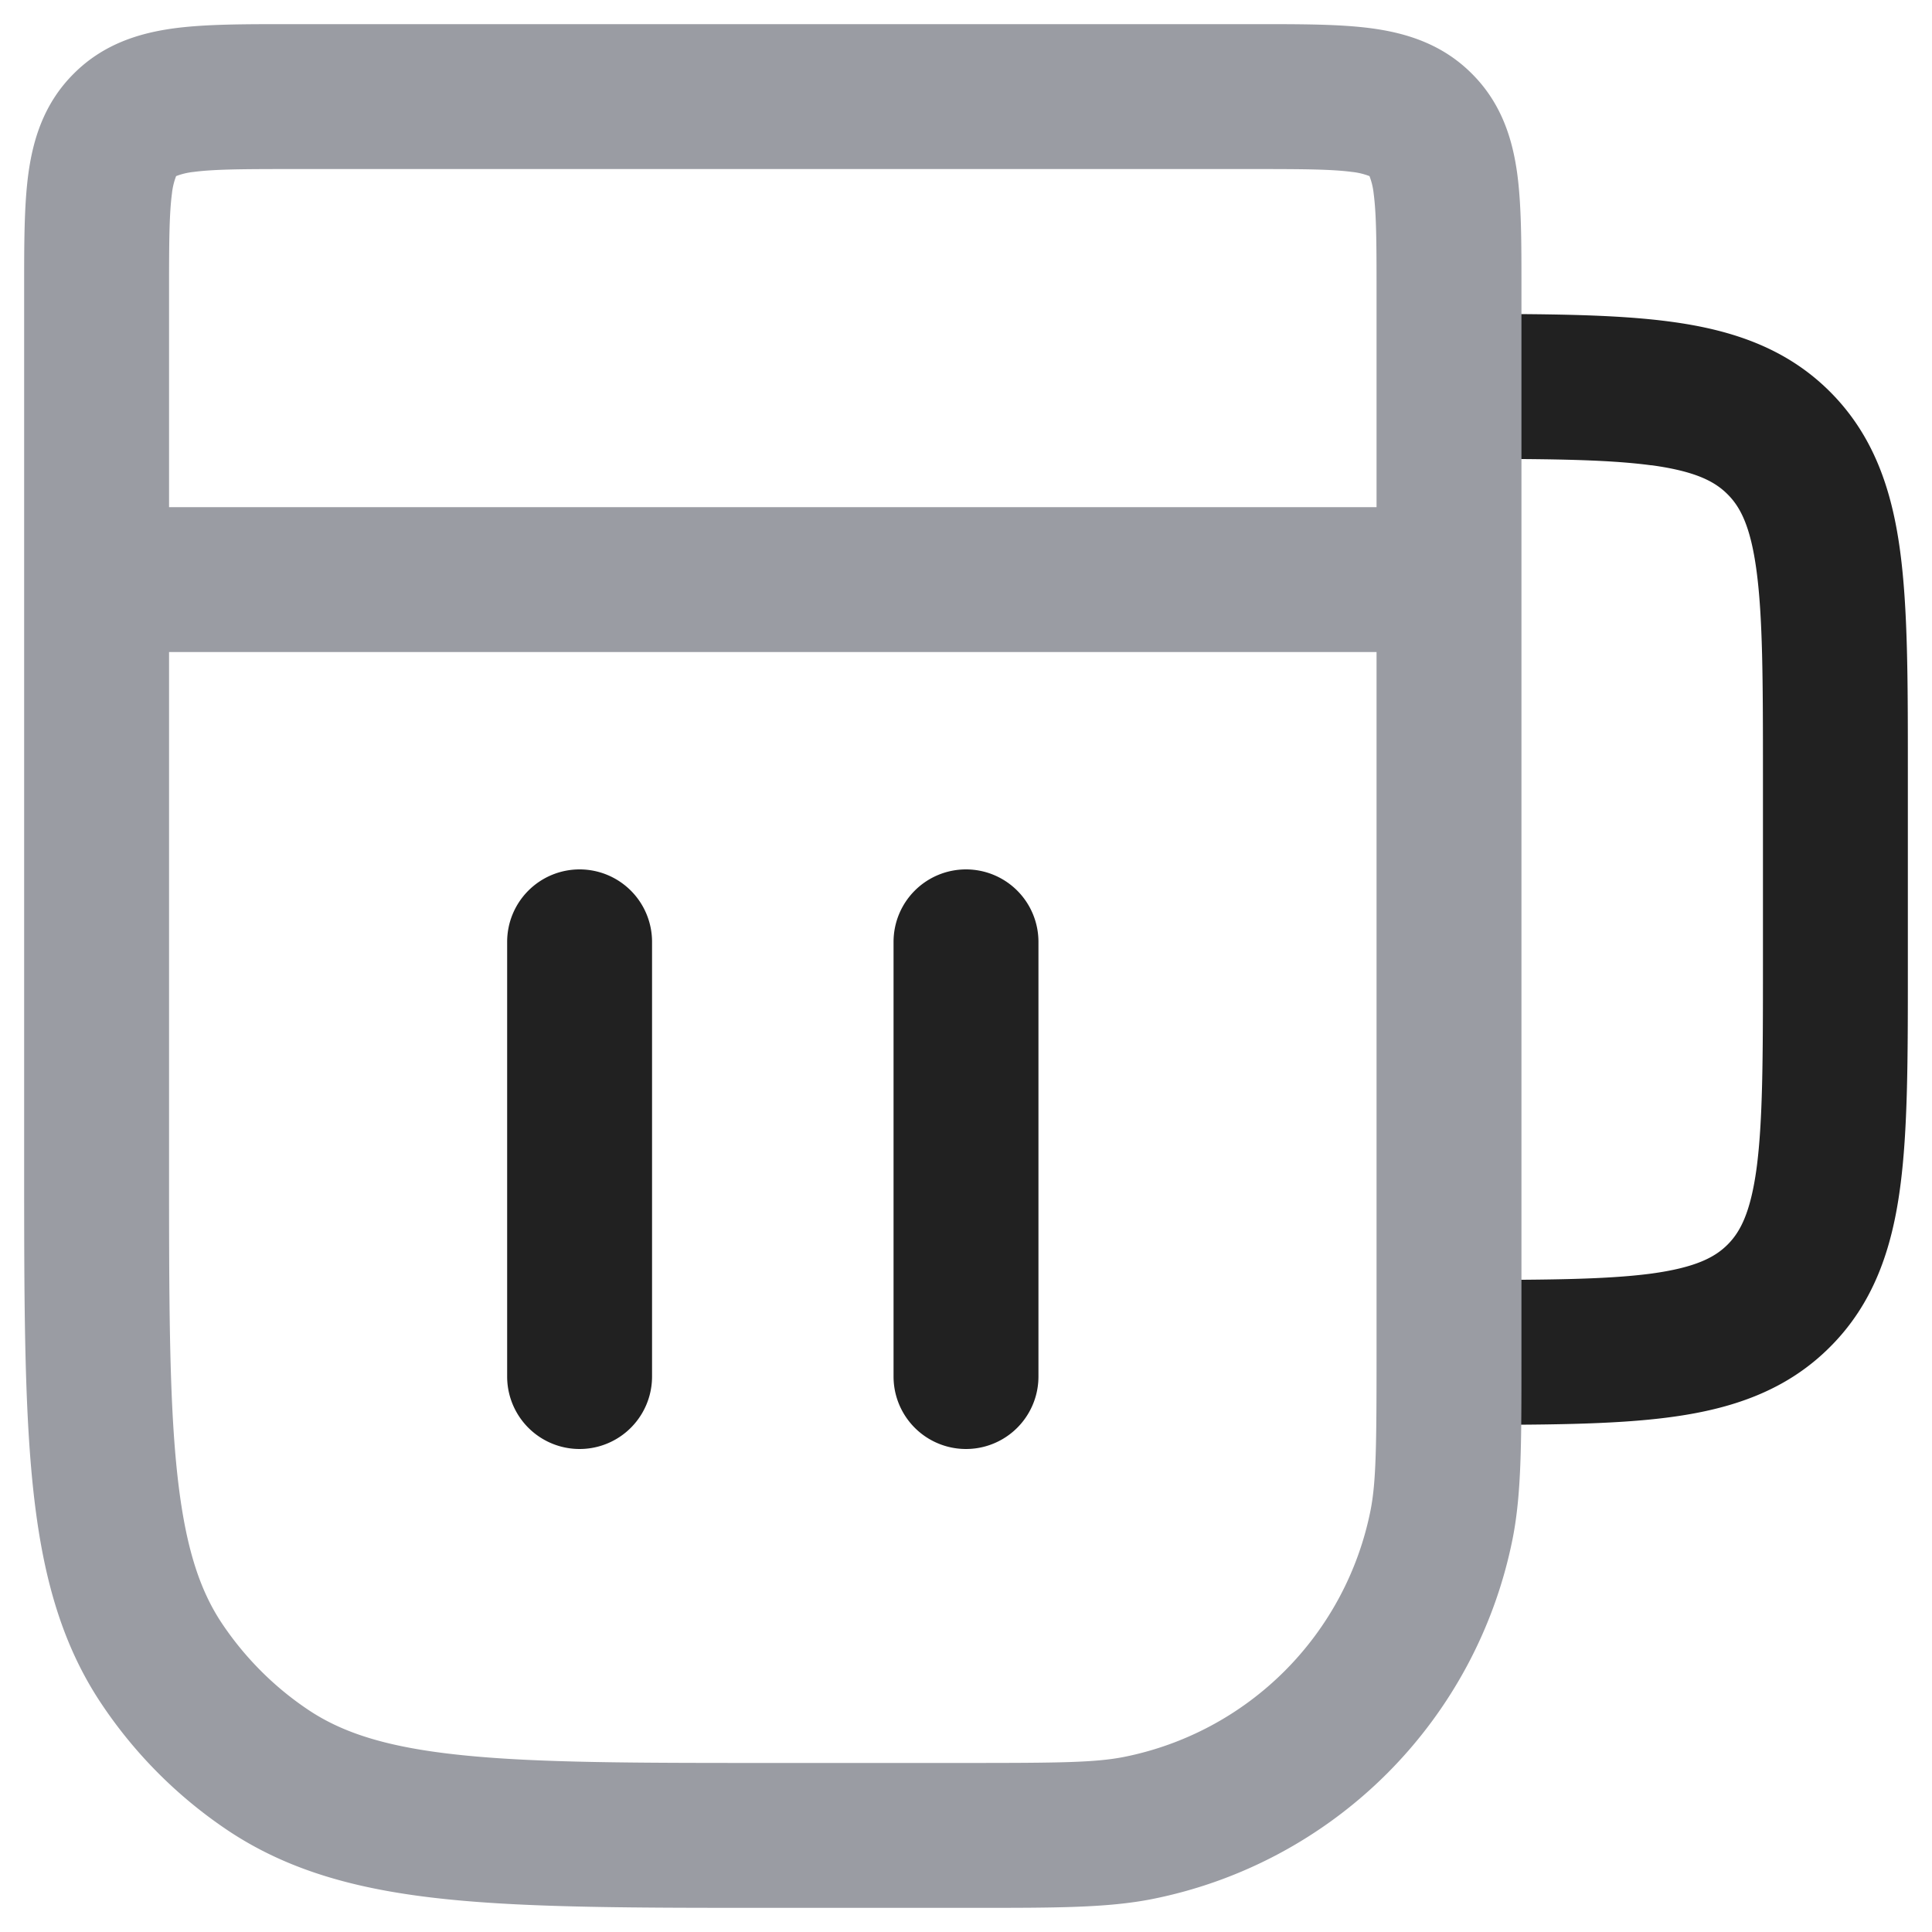 <svg xmlns="http://www.w3.org/2000/svg" width="20" height="20" fill="none" viewBox="0 0 20 20"><path fill="#212121" fill-rule="evenodd" d="M6 9a.75.75 0 0 1 .75.75v4.5a.75.75 0 0 1-1.5 0v-4.5A.75.75 0 0 1 6 9Zm4 0a.75.75 0 0 1 .75.75v4.5a.75.75 0 0 1-1.5 0v-4.5A.75.75 0 0 1 10 9Zm7.095-4.183c-.483-.065-1.131-.067-2.095-.067v-1.5h.052c.899 0 1.648 0 2.242.08.628.084 1.195.27 1.65.725.456.456.642 1.023.726 1.65.08.595.08 1.345.08 2.243v2.104c0 .899 0 1.648-.08 2.242-.084.628-.27 1.195-.726 1.65-.455.456-1.022.642-1.65.726-.594.08-1.344.08-2.242.08H15v-1.5c.964 0 1.612-.002 2.095-.066.461-.063.659-.17.789-.3.13-.13.237-.328.3-.79.064-.482.066-1.13.066-2.094V8c0-.964-.002-1.612-.067-2.095-.062-.461-.169-.659-.3-.789-.13-.13-.327-.237-.788-.3Z" clip-rule="evenodd"/><path fill="#9A9CA3" fill-rule="evenodd" d="M2.955.25h10.09c.433 0 .83 0 1.152.043.356.048.731.16 1.04.47.31.309.422.684.47 1.04.043.323.043.72.043 1.152v11.14c0 .838 0 1.372-.091 1.832a4.75 4.75 0 0 1-3.732 3.732c-.46.091-.994.091-1.832.091H7.958c-1.369 0-2.454 0-3.32-.088-.888-.09-1.629-.28-2.277-.712a4.751 4.751 0 0 1-1.31-1.311c-.434-.648-.623-1.39-.713-2.277-.088-.866-.088-1.951-.088-3.32V2.955c0-.433 0-.83.043-1.152.048-.356.16-.731.47-1.04.309-.31.684-.422 1.04-.47C2.126.25 2.523.25 2.955.25ZM1.823 1.823l.003-.001a.706.706 0 0 1 .177-.042c.21-.028.504-.03.997-.03h10c.493 0 .787.002.997.03a.704.704 0 0 1 .177.042l.003.001.001.003a.703.703 0 0 1 .042.177c.028.21.03.504.03.997v2.25H1.75V3c0-.493.002-.787.03-.997a.706.706 0 0 1 .042-.177l.001-.003ZM1.75 6.75V12c0 1.42 0 2.429.08 3.21.079.77.227 1.235.468 1.596.237.354.542.66.896.896.361.241.827.39 1.596.468.781.08 1.79.08 3.21.08h2c.965 0 1.338-.004 1.634-.062a3.25 3.25 0 0 0 2.554-2.554c.058-.296.062-.669.062-1.634V6.75H1.75Z" clip-rule="evenodd"/></svg>